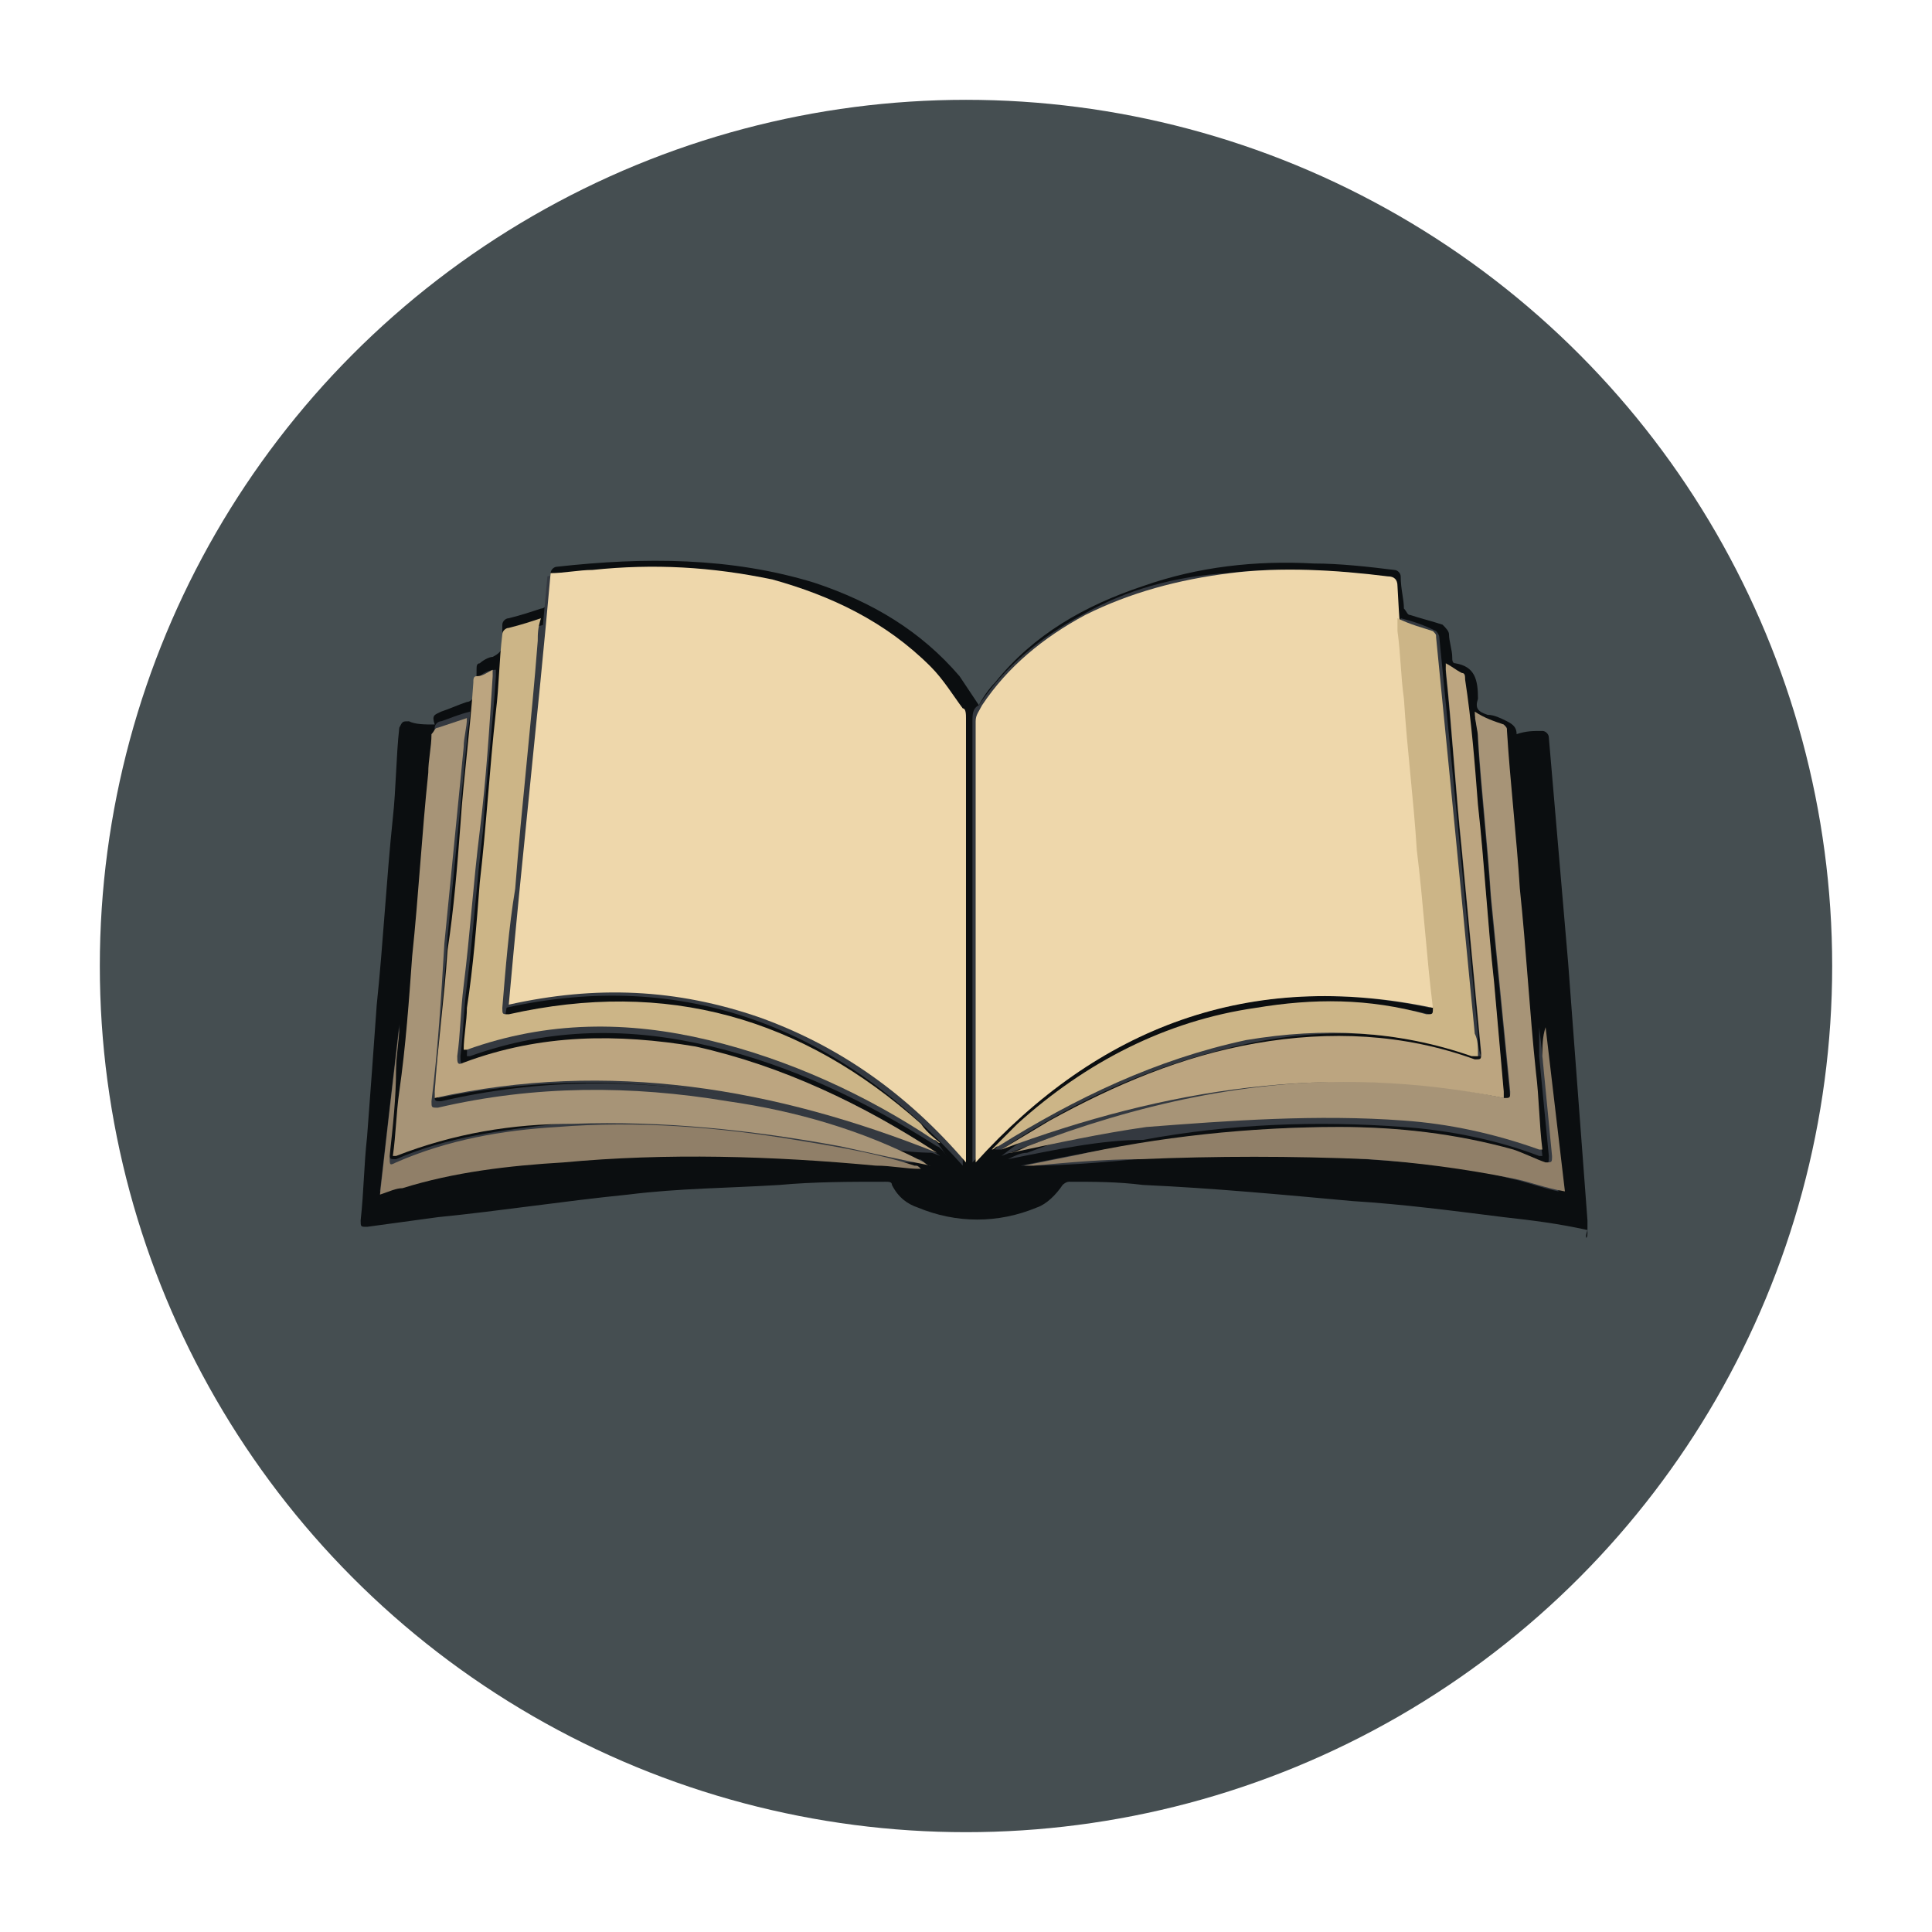 <?xml version="1.0" encoding="utf-8"?>
<!-- Generator: Adobe Illustrator 20.1.0, SVG Export Plug-In . SVG Version: 6.00 Build 0)  -->
<svg version="1.1" id="Слой_1" xmlns="http://www.w3.org/2000/svg" xmlns:xlink="http://www.w3.org/1999/xlink" x="0px" y="0px"
	 viewBox="0 0 60 60" style="enable-background:new 0 0 60 60;" xml:space="preserve">
<style type="text/css">
	.st0{fill:#454E51;}
	.st1{fill:#0B0E10;}
	.st2{fill:#343940;}
	.st3{fill:#EED7AB;}
	.st4{fill:#CCB587;}
	.st5{fill:#A79477;}
	.st6{fill:#BCA580;}
	.st7{fill:#907F68;}
</style>
<circle class="st0" cx="30" cy="30" r="26.9"/>
<path class="st1" d="M49.3,38.3c0-0.1,0-0.2,0-0.4c-0.2-2.7-0.4-5.3-0.6-8c-0.2-2.3-0.4-4.7-0.6-7c0-0.1-0.1-0.2-0.2-0.2
	c-0.3,0-0.5,0-0.8,0.1c0-0.2-0.1-0.3-0.3-0.4c-0.2-0.1-0.4-0.2-0.6-0.2c-0.3-0.1-0.4-0.2-0.3-0.5c0-0.6-0.1-1-0.7-1.1
	c-0.1,0-0.1-0.1-0.1-0.2c0-0.2-0.1-0.5-0.1-0.7c0-0.1-0.1-0.2-0.2-0.3c-0.3-0.1-0.7-0.2-1-0.3c-0.1,0-0.1-0.1-0.2-0.2
	c0-0.3-0.1-0.6-0.1-1c0-0.1-0.1-0.2-0.2-0.2c-0.8-0.1-1.7-0.2-2.5-0.2c-1.8-0.1-3.6,0.1-5.3,0.7c-1.8,0.6-3.4,1.5-4.6,3
	c-0.2,0.2-0.4,0.5-0.5,0.7c-0.2-0.3-0.4-0.6-0.6-0.9c-1.2-1.4-2.7-2.3-4.5-2.9c-2.6-0.8-5.3-0.8-8-0.5c-0.1,0-0.2,0.1-0.2,0.2
	c0,0.3-0.1,0.6-0.1,0.9c0,0.1-0.1,0.2-0.2,0.2c-0.3,0.1-0.6,0.2-1,0.3c-0.1,0-0.2,0.1-0.2,0.2c0,0.2,0,0.4,0,0.6
	c0,0.2-0.1,0.3-0.3,0.4c-0.1,0-0.3,0.1-0.4,0.2c-0.1,0-0.1,0.1-0.1,0.2c0,0.3,0,0.5-0.1,0.8c0,0.1-0.1,0.2-0.2,0.2
	c-0.3,0.1-0.5,0.2-0.8,0.3c-0.2,0.1-0.3,0.1-0.2,0.4c-0.3,0-0.6,0-0.8-0.1c-0.2,0-0.2,0-0.3,0.2c-0.1,0.9-0.1,1.9-0.2,2.8
	c-0.2,1.9-0.3,3.9-0.5,5.8c-0.1,1.4-0.2,2.8-0.3,4.1c-0.1,0.9-0.1,1.7-0.2,2.6c0,0.2,0,0.2,0.2,0.2c0.7-0.1,1.5-0.2,2.2-0.3
	c2-0.2,3.9-0.5,5.9-0.7c1.6-0.2,3.1-0.2,4.7-0.3c1.1-0.1,2.2-0.1,3.3-0.1c0.1,0,0.2,0,0.2,0.1c0.2,0.4,0.5,0.6,0.8,0.7
	c1.2,0.5,2.5,0.5,3.7,0c0.3-0.1,0.6-0.4,0.8-0.7c0,0,0.1-0.1,0.2-0.1c0.8,0,1.5,0,2.3,0.1c2.2,0.1,4.3,0.3,6.5,0.5
	c1.6,0.1,3.1,0.3,4.7,0.5c0.9,0.1,1.7,0.2,2.6,0.4C49.2,38.5,49.3,38.5,49.3,38.3z"/>
<path class="st2" d="M27.2,36.1c-3.2-0.3-6.5-0.3-9.7-0.1c-1.7,0.1-3.3,0.4-5,0.8c-0.2,0.1-0.4,0.1-0.7,0.2c0.2-1.7,0.4-3.5,0.6-5.2
	c0,0,0,0,0,0c0,0.4-0.1,0.9-0.1,1.3c-0.1,0.9-0.2,1.8-0.2,2.7c0,0.2,0,0.2,0.2,0.2c1.6-0.7,3.3-0.9,5-1.1c2.5-0.2,4.9,0,7.4,0.4
	c1.3,0.2,2.5,0.5,3.8,0.7c0.1,0,0.1,0,0.2,0.1C28.1,36.1,27.7,36.1,27.2,36.1z"/>
<path class="st2" d="M26.2,35.4c-2.8-0.5-5.5-0.8-8.3-0.7c-1.9,0.1-3.7,0.3-5.5,1c0,0-0.1,0-0.1,0c0.1-0.7,0.1-1.4,0.2-2
	c0.1-1.4,0.2-2.8,0.4-4.2c0.2-1.9,0.3-3.8,0.5-5.7c0-0.4,0.1-0.8,0.1-1.2c0-0.1,0.1-0.2,0.2-0.2c0.3-0.1,0.5-0.2,0.9-0.3
	c0,0.3-0.1,0.6-0.1,0.9c-0.2,2-0.4,4.1-0.6,6.1c-0.1,1.6-0.3,3.2-0.4,4.9c0,0.2,0,0.2,0.2,0.2c3-0.7,6-0.7,9-0.2
	c2.1,0.4,4.1,0.9,6.1,1.7c0.1,0,0.1,0.1,0.2,0.1C28,35.8,27.1,35.6,26.2,35.4z"/>
<path class="st2" d="M13.6,34.1c0-0.1,0-0.1,0-0.2c0.1-1.5,0.3-2.9,0.4-4.4c0.1-1.3,0.2-2.6,0.4-3.9c0.1-1.5,0.3-2.9,0.4-4.4
	c0-0.1,0.1-0.2,0.1-0.2c0.1-0.1,0.3-0.2,0.5-0.2c0,0.1,0,0.2,0,0.2c-0.1,1.6-0.3,3.2-0.4,4.8c-0.2,1.6-0.3,3.2-0.5,4.8
	c-0.1,0.7-0.1,1.4-0.2,2.2c0,0.2,0,0.3,0.2,0.2c2.4-0.9,4.8-0.9,7.2-0.4c2.7,0.6,5.2,1.7,7.5,3.3C24.1,33.9,19,33,13.6,34.1z"/>
<path class="st2" d="M29.1,35.6c-2.2-1.4-4.5-2.5-7-3.1c-2.5-0.6-5-0.6-7.5,0.3c0,0,0,0-0.1,0c0-0.5,0.1-0.9,0.1-1.3
	c0.1-1.3,0.2-2.6,0.4-3.9c0.2-1.8,0.3-3.6,0.5-5.3c0.1-0.8,0.2-1.6,0.2-2.4c0-0.1,0.1-0.2,0.2-0.2c0.3-0.1,0.6-0.2,1-0.3
	c0,0.3,0,0.5-0.1,0.7c-0.2,2.6-0.5,5.1-0.7,7.7c-0.1,1.2-0.2,2.5-0.4,3.7c0,0.2,0,0.2,0.2,0.2c4.9-1.1,9.1,0.1,12.8,3.4
	c0.3,0.2,0.5,0.5,0.7,0.8C29.2,35.6,29.1,35.6,29.1,35.6z"/>
<path class="st2" d="M29.9,35.9c0,0.1,0,0.2,0,0.3c-1.8-2-3.9-3.6-6.4-4.5c-2.5-0.9-5.1-1-7.8-0.4c0.4-4.5,0.9-8.9,1.3-13.4
	c0.4-0.1,0.9-0.1,1.3-0.1c1.9-0.2,3.8-0.1,5.6,0.3c1.9,0.5,3.6,1.3,4.9,2.7c0.4,0.4,0.7,0.8,1,1.3c0.1,0.1,0.1,0.2,0.1,0.3
	c0,1.7,0,3.5,0,5.2c0,0.8-0.1,1.5-0.1,2.3C30,31.8,29.9,33.8,29.9,35.9z"/>
<path class="st2" d="M30.2,36.1c0-0.1,0-0.2,0-0.3c0-1.8,0-3.6,0-5.5c0-2.6,0-5.3,0-7.9c0-0.2,0-0.4,0.2-0.5
	c0.8-1.2,1.9-2.1,3.2-2.8c1.4-0.8,2.9-1.2,4.5-1.3c1.6-0.2,3.3-0.1,4.9,0.1c0.2,0,0.2,0.1,0.3,0.3c0.2,1.9,0.4,3.8,0.5,5.8
	c0.1,1.5,0.3,3.1,0.4,4.6c0.1,0.8,0.2,1.7,0.2,2.5c0,0.1,0,0.1,0,0.2C38.8,30.1,34.1,31.9,30.2,36.1z"/>
<path class="st2" d="M30.9,35.7C30.9,35.7,30.9,35.7,30.9,35.7c0.2-0.3,0.5-0.6,0.8-0.8c2.1-1.9,4.6-3.2,7.4-3.6
	c1.8-0.3,3.6-0.2,5.3,0.2c0.2,0.1,0.2,0,0.2-0.2c-0.2-1.6-0.3-3.3-0.5-4.9c-0.1-1.6-0.3-3.1-0.4-4.7c-0.1-0.7-0.1-1.4-0.2-2.1
	c0-0.1,0-0.2,0-0.4c0.4,0.1,0.7,0.2,1.1,0.4c0,0,0.1,0.1,0.1,0.2c0.2,2,0.4,4.1,0.6,6.1c0.2,2.1,0.4,4.1,0.6,6.2
	c0,0.2,0,0.5,0.1,0.7c-0.1,0-0.1,0-0.2,0c-2.3-0.8-4.6-0.9-7-0.4c-2.8,0.6-5.3,1.7-7.7,3.3C31,35.7,31,35.7,30.9,35.7z"/>
<path class="st2" d="M32.6,34.9c2-1.1,4.1-2,6.4-2.4c2.3-0.4,4.6-0.3,6.8,0.5c0.2,0.1,0.2,0,0.2-0.2c-0.2-2.1-0.4-4.2-0.6-6.3
	c-0.2-1.9-0.3-3.7-0.5-5.6c0,0,0-0.1,0-0.2c0.2,0.1,0.4,0.2,0.5,0.3c0.1,0,0.1,0.1,0.1,0.2c0.1,1.3,0.2,2.6,0.4,3.9
	c0.2,1.8,0.3,3.7,0.5,5.5c0.1,1.1,0.2,2.3,0.3,3.4c0,0,0,0.1,0,0.2c-5.4-1.2-10.5-0.3-15.6,1.7C31.6,35.5,32.1,35.2,32.6,34.9z"/>
<path class="st2" d="M31.3,36c0.2-0.1,0.4-0.2,0.6-0.2c3.4-1.3,6.9-2,10.6-2c1.4,0,2.8,0.2,4.2,0.5c0.2,0.1,0.2,0,0.2-0.2
	c-0.2-2-0.4-4.1-0.6-6.1c-0.1-1.6-0.3-3.3-0.4-4.9c0-0.3,0-0.5-0.1-0.8c0.3,0.1,0.6,0.2,0.9,0.4c0,0,0.1,0.1,0.1,0.2
	c0.1,1.6,0.3,3.3,0.4,4.9c0.2,1.9,0.3,3.8,0.5,5.7c0.1,0.8,0.1,1.6,0.2,2.4c-0.1,0-0.1,0-0.1,0c-1.3-0.5-2.8-0.8-4.2-0.9
	c-2.7-0.2-5.4-0.1-8.1,0.4C34.2,35.4,32.8,35.7,31.3,36C31.4,36,31.3,36,31.3,36z"/>
<path class="st2" d="M46.9,36.6c-1.5-0.4-3-0.5-4.5-0.6c-2.4-0.2-4.7-0.2-7.1,0c-1.1,0.1-2.2,0.2-3.3,0.2c-0.1,0-0.2,0-0.3,0
	c0,0,0,0,0,0c0.5-0.1,1-0.2,1.5-0.3c2.7-0.5,5.5-0.9,8.3-0.9c1.8,0,3.6,0.2,5.4,0.7c0.3,0.1,0.7,0.2,1,0.4c0.2,0.1,0.2,0,0.2-0.2
	c-0.1-1-0.2-2.1-0.3-3.1c0-0.3,0-0.6,0-0.9c0.2,1.7,0.4,3.4,0.6,5.1C47.9,36.9,47.4,36.7,46.9,36.6z"/>
<path class="st3" d="M44.5,31.3c0-0.1,0-0.1,0-0.2c-0.1-0.8-0.2-1.7-0.2-2.5c-0.1-1.5-0.3-3.1-0.4-4.6c-0.2-1.9-0.4-3.8-0.5-5.8
	c0-0.2-0.1-0.3-0.3-0.3c-1.6-0.2-3.3-0.3-4.9-0.1c-1.6,0.2-3.1,0.6-4.5,1.3c-1.3,0.7-2.4,1.6-3.2,2.8c-0.1,0.2-0.2,0.3-0.2,0.5
	c0,2.6,0,5.3,0,7.9c0,1.8,0,3.6,0,5.5c0,0.1,0,0.2,0,0.3C34.1,31.9,38.8,30.1,44.5,31.3z"/>
<path class="st3" d="M30,27.5c0-1.7,0-3.5,0-5.2c0-0.1,0-0.3-0.1-0.3c-0.3-0.4-0.6-0.9-1-1.3c-1.4-1.4-3.1-2.2-4.9-2.7
	c-1.9-0.4-3.7-0.5-5.6-0.3c-0.4,0-0.9,0.1-1.3,0.1c-0.4,4.5-0.9,8.9-1.3,13.4c2.7-0.6,5.2-0.5,7.8,0.4c2.5,0.9,4.6,2.4,6.4,4.5
	c0-0.1,0-0.2,0-0.3c0-2,0-4,0-6.1C30,29,30,28.3,30,27.5z"/>
<path class="st4" d="M45.7,32.8c0,0,0.1,0,0.2,0c0-0.3,0-0.5-0.1-0.7c-0.2-2.1-0.4-4.1-0.6-6.2c-0.2-2-0.4-4.1-0.6-6.1
	c0-0.1,0-0.1-0.1-0.2c-0.3-0.1-0.7-0.2-1.1-0.4c0,0.2,0,0.3,0,0.4c0.1,0.7,0.1,1.4,0.2,2.1c0.1,1.6,0.3,3.1,0.4,4.7
	c0.2,1.6,0.3,3.3,0.5,4.9c0,0.2,0,0.2-0.2,0.2c-1.8-0.5-3.5-0.5-5.3-0.2c-2.8,0.4-5.3,1.7-7.4,3.6c-0.3,0.3-0.5,0.5-0.8,0.8
	c0,0,0,0,0,0c0.1,0,0.1-0.1,0.2-0.1c2.4-1.5,4.9-2.7,7.7-3.3C41.1,31.9,43.4,32,45.7,32.8z"/>
<path class="st4" d="M28.6,34.9c-3.7-3.3-7.9-4.5-12.8-3.4c-0.2,0-0.2,0-0.2-0.2c0.1-1.2,0.2-2.5,0.4-3.7c0.2-2.6,0.5-5.1,0.7-7.7
	c0-0.2,0-0.4,0.1-0.7c-0.3,0.1-0.6,0.2-1,0.3c-0.1,0-0.2,0.1-0.2,0.2c-0.1,0.8-0.1,1.6-0.2,2.4c-0.2,1.8-0.3,3.6-0.5,5.3
	c-0.1,1.3-0.2,2.6-0.4,3.9c0,0.4-0.1,0.9-0.1,1.3c0.1,0,0.1,0,0.1,0c2.5-0.9,5-0.9,7.5-0.3c2.5,0.6,4.9,1.7,7,3.1
	c0.1,0,0.1,0.1,0.2,0.1C29.1,35.4,28.8,35.2,28.6,34.9z"/>
<path class="st5" d="M22.6,34.2c-3-0.5-6-0.5-9,0.2c-0.2,0-0.2,0-0.2-0.2c0.2-1.6,0.3-3.2,0.4-4.9c0.2-2,0.4-4.1,0.6-6.1
	c0-0.3,0.1-0.6,0.1-0.9c-0.3,0.1-0.6,0.2-0.9,0.3c-0.1,0-0.1,0.1-0.2,0.2c0,0.4-0.1,0.8-0.1,1.2c-0.2,1.9-0.3,3.8-0.5,5.7
	c-0.1,1.4-0.2,2.8-0.4,4.2c-0.1,0.7-0.1,1.3-0.2,2c0.1,0,0.1,0,0.1,0c1.8-0.7,3.6-1,5.5-1c2.8-0.1,5.6,0.2,8.3,0.7
	c0.9,0.2,1.8,0.4,2.8,0.6c-0.1,0-0.2-0.1-0.2-0.1C26.8,35.1,24.7,34.5,22.6,34.2z"/>
<path class="st5" d="M43.6,34.8c1.4,0.1,2.8,0.4,4.2,0.9c0,0,0.1,0,0.1,0c-0.1-0.8-0.1-1.6-0.2-2.4c-0.2-1.9-0.3-3.8-0.5-5.7
	c-0.1-1.6-0.3-3.3-0.4-4.9c0-0.1,0-0.1-0.1-0.2c-0.3-0.1-0.6-0.2-0.9-0.4c0,0.3,0.1,0.6,0.1,0.8c0.1,1.6,0.3,3.3,0.4,4.9
	c0.2,2,0.4,4.1,0.6,6.1c0,0.2,0,0.2-0.2,0.2c-1.4-0.3-2.8-0.5-4.2-0.5c-3.7-0.1-7.2,0.7-10.6,2c-0.2,0.1-0.4,0.2-0.6,0.2
	c0.1,0,0.1,0,0.1,0c1.4-0.3,2.8-0.6,4.2-0.8C38.2,34.8,40.9,34.6,43.6,34.8z"/>
<path class="st6" d="M46.7,34.1c0-0.1,0-0.1,0-0.2c-0.1-1.1-0.2-2.3-0.3-3.4c-0.2-1.8-0.3-3.7-0.5-5.5c-0.1-1.3-0.2-2.6-0.4-3.9
	c0-0.1,0-0.2-0.1-0.2c-0.2-0.1-0.3-0.2-0.5-0.3c0,0.1,0,0.1,0,0.2c0.2,1.9,0.3,3.7,0.5,5.6c0.2,2.1,0.4,4.2,0.6,6.3
	c0,0.2,0,0.2-0.2,0.2c-2.2-0.8-4.5-0.9-6.8-0.5c-2.3,0.4-4.4,1.3-6.4,2.4c-0.5,0.3-1,0.6-1.5,0.9C36.2,33.8,41.3,33,46.7,34.1z"/>
<path class="st6" d="M14.4,33c-0.2,0.1-0.2,0-0.2-0.2c0.1-0.7,0.1-1.4,0.2-2.2c0.2-1.6,0.3-3.2,0.5-4.8c0.2-1.6,0.3-3.2,0.4-4.8
	c0-0.1,0-0.1,0-0.2c-0.2,0.1-0.3,0.2-0.5,0.2c-0.1,0-0.1,0.1-0.1,0.2c-0.1,1.5-0.3,2.9-0.4,4.4c-0.1,1.3-0.2,2.6-0.4,3.9
	c-0.1,1.5-0.3,2.9-0.4,4.4c0,0.1,0,0.1,0,0.2c5.4-1.2,10.6-0.3,15.6,1.7c-2.3-1.5-4.8-2.7-7.5-3.3C19.2,32.1,16.8,32.1,14.4,33z"/>
<path class="st7" d="M24.7,35.4c-2.4-0.4-4.9-0.6-7.4-0.4c-1.7,0.1-3.4,0.4-5,1.1c-0.2,0.1-0.2,0.1-0.2-0.2c0.1-0.9,0.2-1.8,0.2-2.7
	c0-0.4,0.1-0.9,0.1-1.3c0,0,0,0,0,0c-0.2,1.7-0.4,3.4-0.6,5.2c0.3-0.1,0.5-0.2,0.7-0.2c1.6-0.5,3.3-0.7,5-0.8
	c3.2-0.3,6.5-0.2,9.7,0.1c0.5,0,0.9,0.1,1.4,0.1c-0.1-0.1-0.1-0.1-0.2-0.1C27.2,35.8,25.9,35.6,24.7,35.4z"/>
<path class="st7" d="M47.9,32.8c0.1,1,0.2,2.1,0.3,3.1c0,0.2,0,0.2-0.2,0.2c-0.3-0.1-0.7-0.3-1-0.4c-1.8-0.5-3.6-0.7-5.4-0.7
	c-2.8,0-5.6,0.3-8.3,0.9c-0.5,0.1-1,0.2-1.5,0.3c0,0,0,0,0,0c0.1,0,0.2,0,0.3,0c1.1-0.1,2.2-0.2,3.3-0.2c2.4-0.1,4.7-0.1,7.1,0
	c1.5,0.1,3,0.3,4.5,0.6c0.5,0.1,1,0.3,1.6,0.4c-0.2-1.7-0.4-3.4-0.6-5.1C47.9,32.2,47.9,32.5,47.9,32.8z"/>
<g>
</g>
<g>
</g>
<g>
</g>
<g>
</g>
<g>
</g>
<g>
</g>
<g>
</g>
<g>
</g>
<g>
</g>
<g>
</g>
<g>
</g>
<g>
</g>
<g>
</g>
<g>
</g>
<g>
</g>
</svg>
